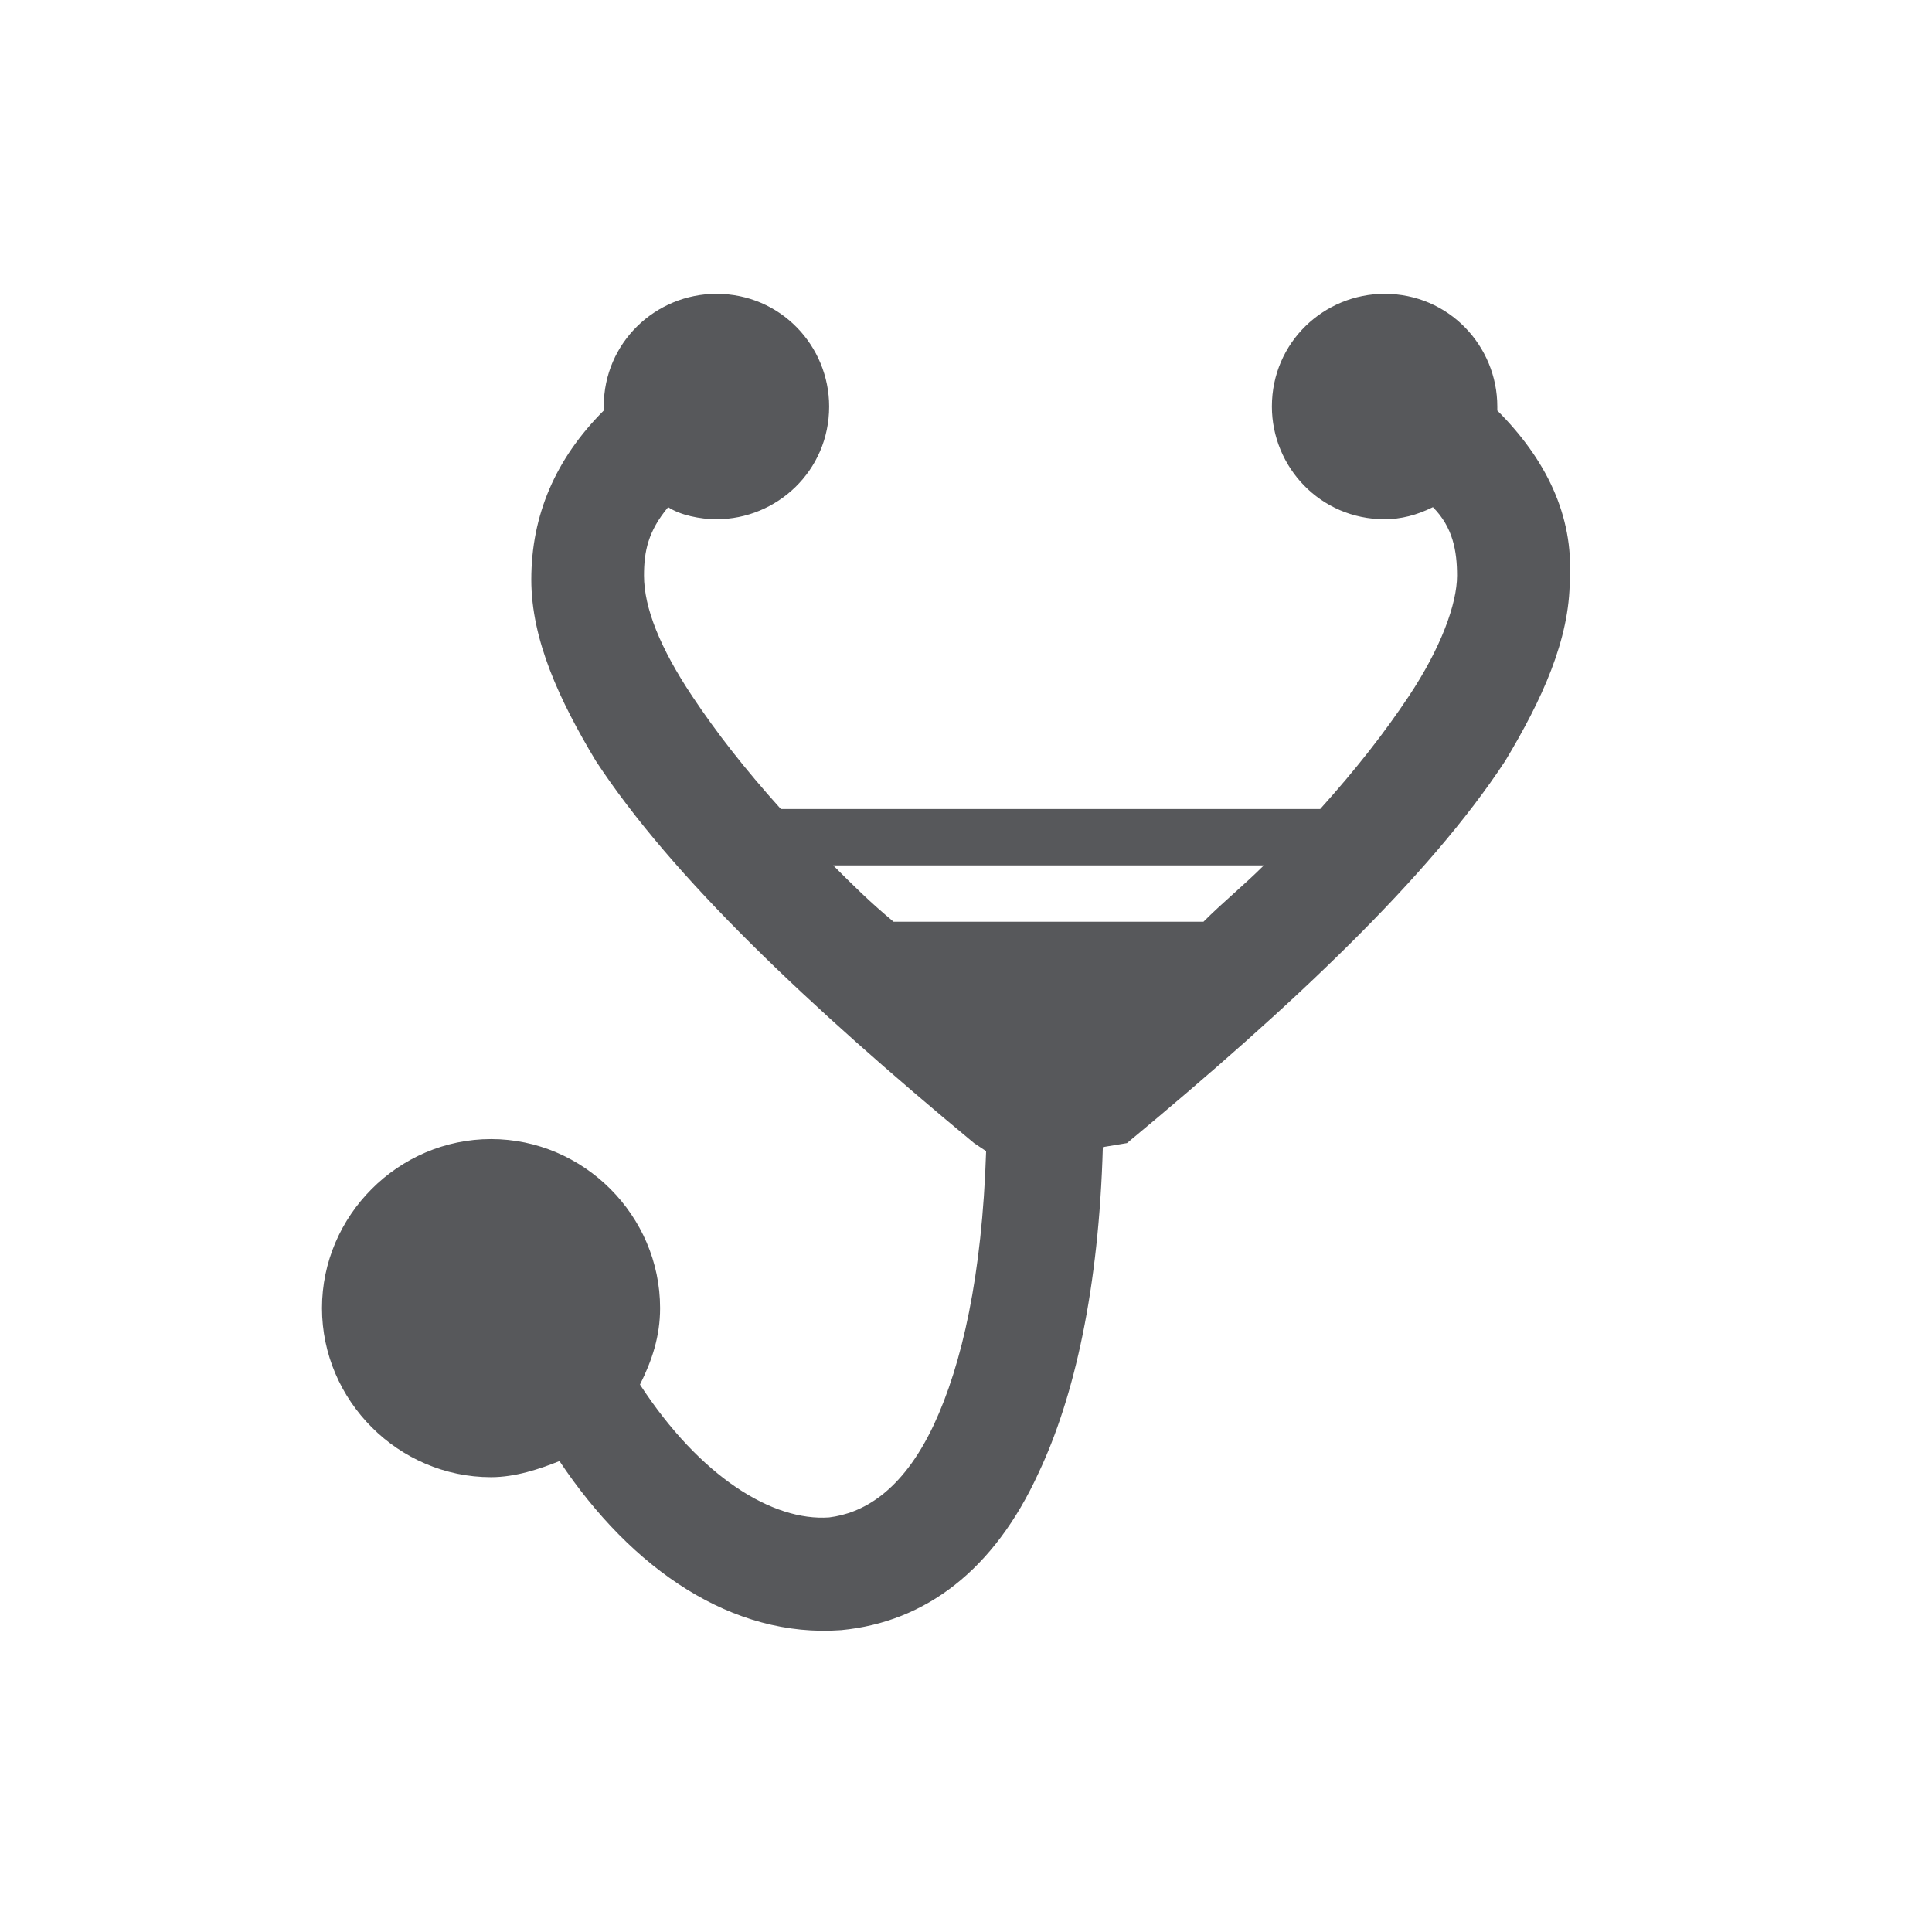 <?xml version="1.0" encoding="utf-8"?>
<!-- Generator: Adobe Illustrator 17.1.0, SVG Export Plug-In . SVG Version: 6.00 Build 0)  -->
<!DOCTYPE svg PUBLIC "-//W3C//DTD SVG 1.1//EN" "http://www.w3.org/Graphics/SVG/1.1/DTD/svg11.dtd">
<svg version="1.1" id="Layer_1" xmlns="http://www.w3.org/2000/svg" xmlns:xlink="http://www.w3.org/1999/xlink" x="0px" y="0px"
	 width="48px" height="48px" viewBox="0 0 48 48" enable-background="new 0 0 48 48" xml:space="preserve">
<path fill="#57585B" d="M13.9,36.3c-0.5,0.2-1.1,0.4-1.7,0.4c-2.3,0-4.2-1.9-4.2-4.2c0-2.3,1.9-4.2,4.2-4.2s4.2,1.9,4.2,4.2
	c0,0.7-0.2,1.3-0.5,1.9c1.5,2.3,3.3,3.4,4.7,3.3c0.8-0.1,1.8-0.6,2.6-2.3c0.7-1.5,1.2-3.7,1.3-6.8l-0.3-0.2
	c-4.1-3.4-7.5-6.6-9.4-9.5c-0.9-1.5-1.6-3-1.6-4.5c0-1.6,0.6-3,1.8-4.2l0,0c0,0,0-0.1,0-0.1c0-1.6,1.3-2.8,2.8-2.8
	c1.6,0,2.8,1.3,2.8,2.8c0,1.6-1.3,2.8-2.8,2.8c-0.4,0-0.9-0.1-1.2-0.3c-0.5,0.6-0.6,1.1-0.6,1.7c0,0.8,0.4,1.8,1.2,3
	c0.6,0.9,1.3,1.8,2.2,2.8h13.4c0.9-1,1.6-1.9,2.2-2.8c0.8-1.2,1.2-2.3,1.2-3c0-0.6-0.1-1.2-0.6-1.7c-0.4,0.2-0.8,0.3-1.2,0.3
	c-1.6,0-2.8-1.3-2.8-2.8c0-1.6,1.3-2.8,2.8-2.8c1.6,0,2.8,1.3,2.8,2.8c0,0,0,0.1,0,0.1l0,0c1.2,1.2,1.9,2.6,1.8,4.2
	c0,1.5-0.7,3-1.6,4.5c-1.9,2.9-5.3,6.1-9.4,9.5l-0.6,0.1c-0.1,3.5-0.7,6.2-1.6,8.1c-1.1,2.4-2.8,3.7-4.9,3.9
	C18.2,40.7,15.7,39,13.9,36.3z M31.4,21.5H20.7c0.5,0.5,0.9,0.9,1.5,1.4h7.7C30.4,22.4,30.9,22,31.4,21.5z"/>
</svg>
